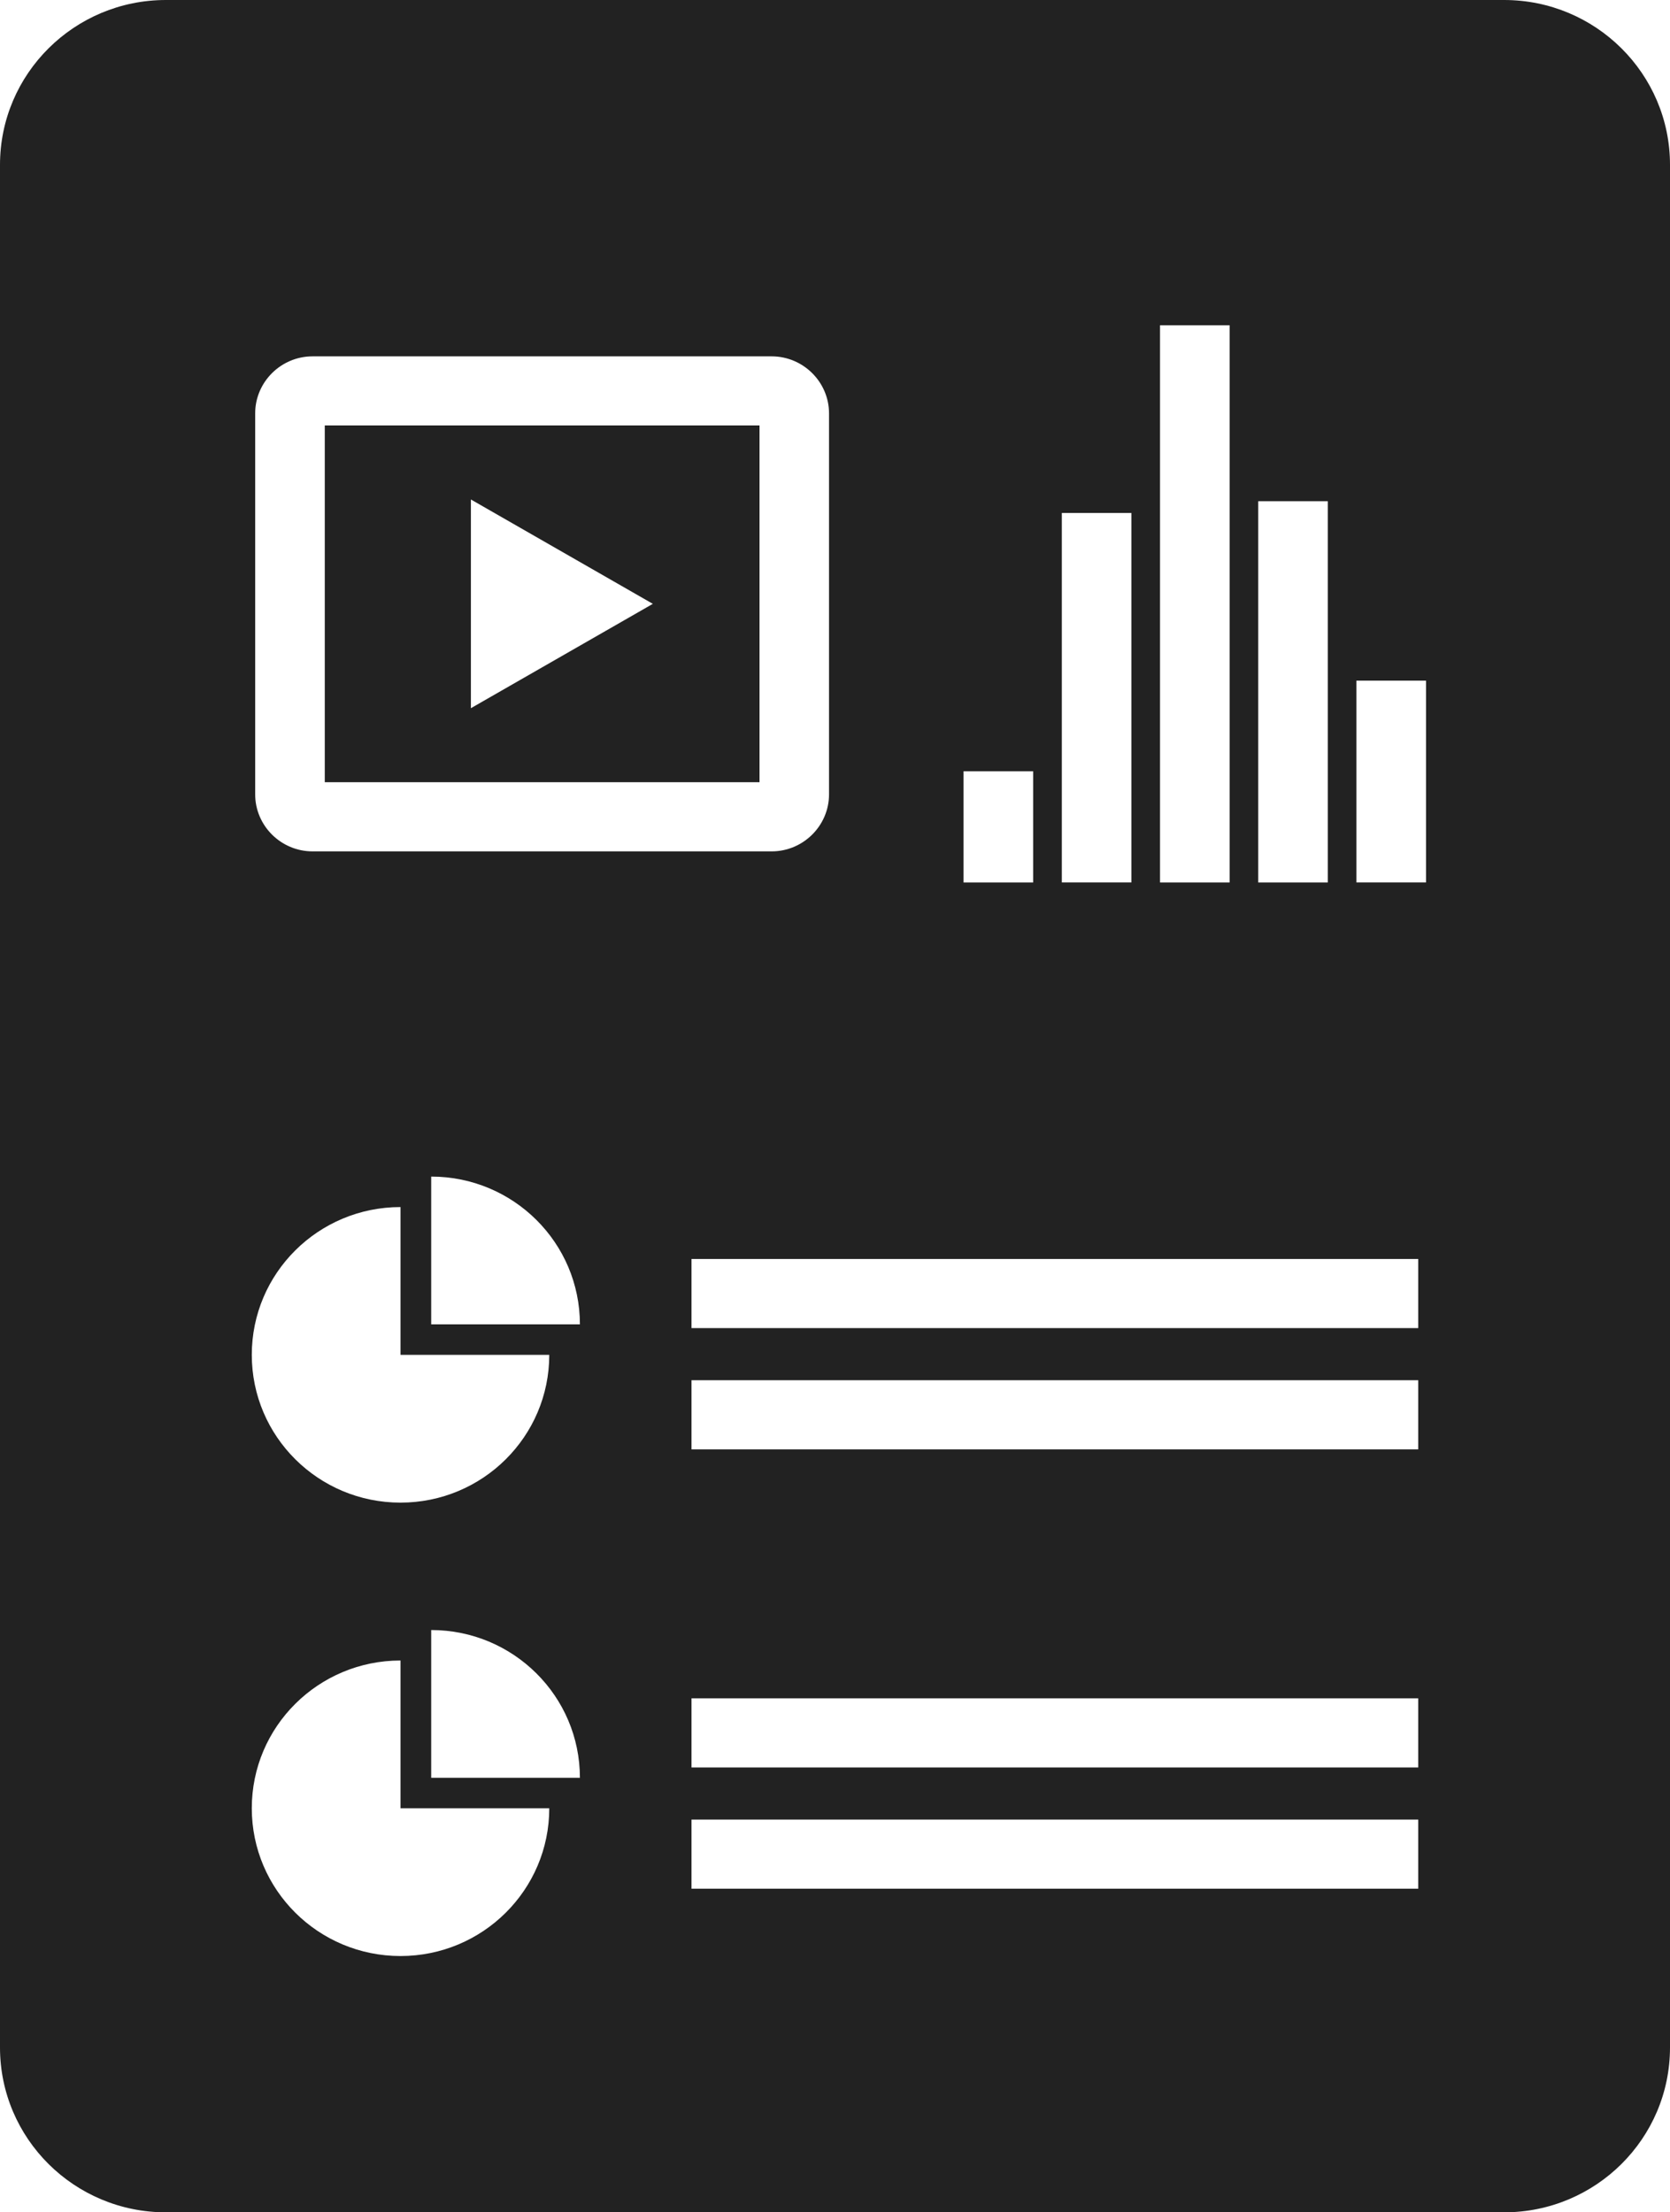 <svg width="40" height="53" viewBox="0 0 40 53" fill="none" xmlns="http://www.w3.org/2000/svg">
<path d="M18.192 10.192H7.779V18.739H18.192V10.192ZM11.279 16.966V11.966L15.637 14.466L11.279 16.966Z" fill="#222222"/>
<path d="M3.974 53H36.026C38.221 53 40 51.232 40 49.051V3.949C40 1.768 38.221 0 36.026 0H3.974C1.779 0 0 1.768 0 3.949V49.051C0 51.232 1.779 53 3.974 53ZM10.328 31.727V28.187C12.295 28.187 13.89 29.772 13.89 31.727H10.328ZM33.97 45.247H16.563V43.591H33.97V45.247ZM33.97 42.342H16.563V40.686H33.97V42.342ZM33.97 34.722H16.563V33.066H33.97V34.722ZM33.97 31.817H16.563V30.161H33.97V31.817ZM32.489 16.306H34.156V21.14H32.489V16.306ZM30.137 12.007H31.803V21.141H30.137V12.007ZM27.785 7.792H29.452V21.141H27.785V7.792ZM25.433 12.289H27.099V21.14H25.433V12.289ZM23.079 18.477H24.746V21.141H23.079V18.477ZM6.112 9.903C6.112 9.152 6.73 8.537 7.486 8.537H18.483C19.238 8.537 19.857 9.152 19.857 9.903V19.03C19.857 19.781 19.238 20.396 18.483 20.396H7.486C6.73 20.396 6.112 19.781 6.112 19.03V9.903ZM9.593 28.917V32.458H13.156C13.156 34.413 11.561 35.998 9.593 35.998C7.626 35.998 6.031 34.413 6.031 32.458C6.03 30.502 7.625 28.917 9.593 28.917ZM13.89 42.59H10.328V39.05C12.295 39.05 13.89 40.635 13.89 42.59ZM9.593 39.78V43.32H13.156C13.156 45.275 11.561 46.86 9.593 46.86C7.626 46.86 6.031 45.275 6.031 43.32C6.03 41.365 7.625 39.78 9.593 39.78Z" fill="#222222"/>
</svg>

